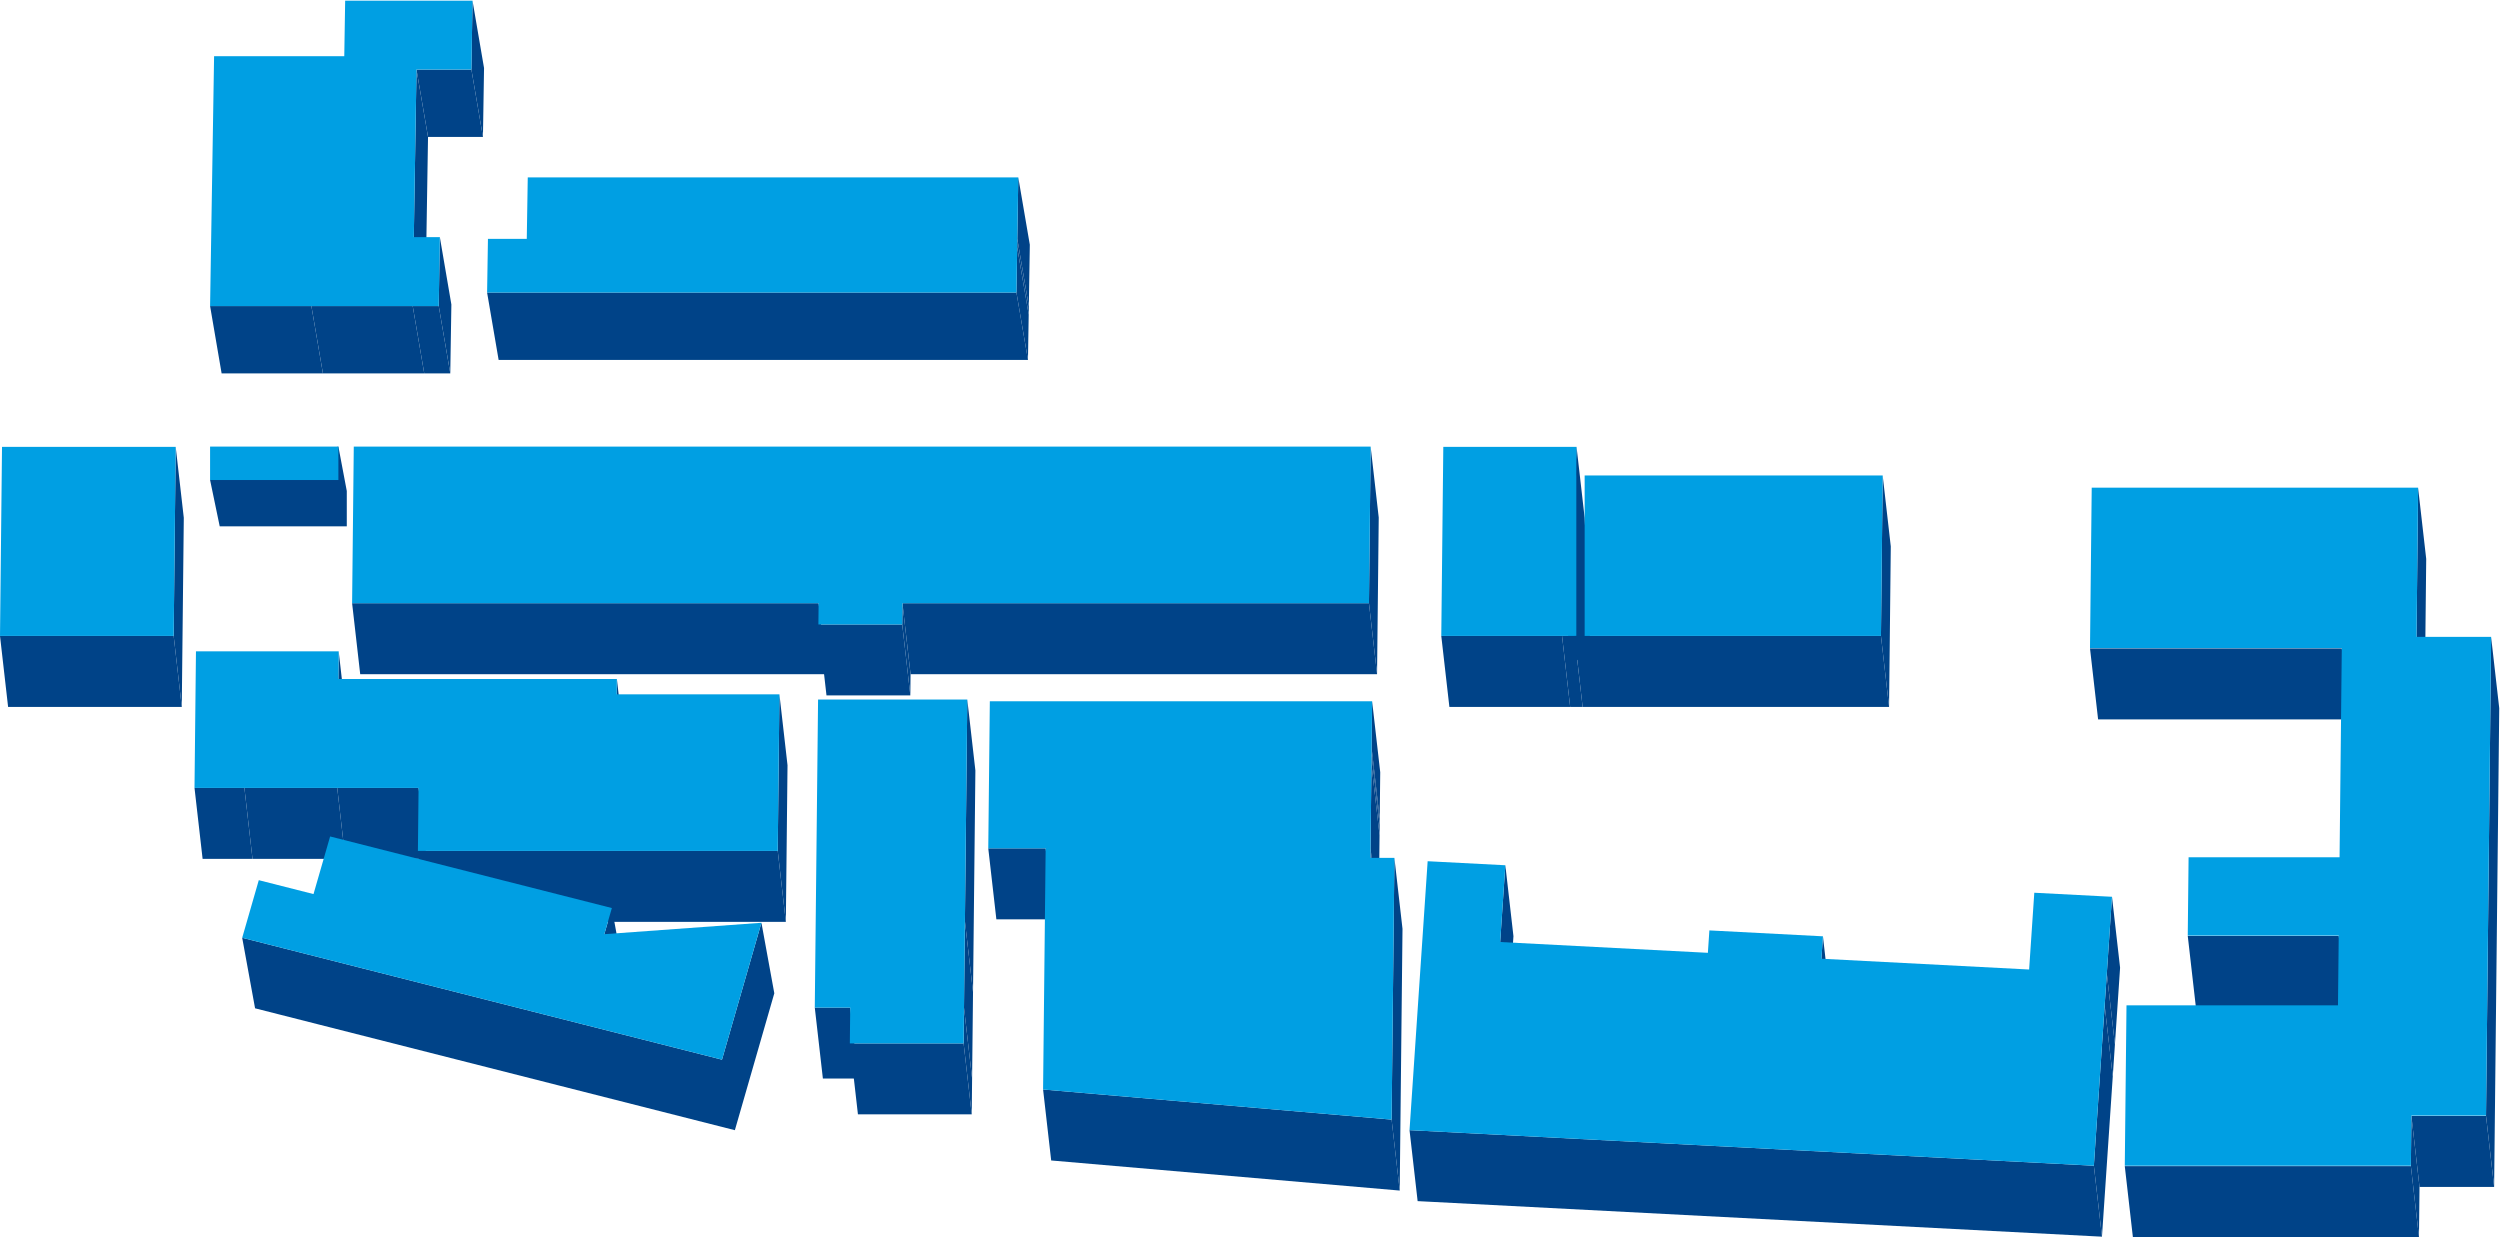 <svg width="2225" height="1101" viewBox="0 0 2225 1101" fill="none" xmlns="http://www.w3.org/2000/svg">
<path d="M860.885 622.61L868.095 685.762L865.991 882.971L858.781 819.819L860.885 622.61Z" fill="#004388"/>
<path d="M858.782 819.819L865.992 882.971L865.17 959.905L857.961 896.753L858.782 819.819Z" fill="#004388"/>
<path d="M857.965 896.752L865.174 959.904L864.834 991.784L857.625 928.632L857.965 896.752Z" fill="#004388"/>
<path d="M156.366 397.692L163.576 460.844L161.78 629.146L154.57 565.994L156.366 397.692Z" fill="#004388"/>
<path d="M154.573 565.994L161.783 629.146H7.208L0 565.994H154.573Z" fill="#004388"/>
<path d="M156.369 397.692L154.573 565.994H0L1.796 397.692H156.369Z" fill="#009FE3"/>
<path d="M1339.76 770.075L1346.97 833.227L1342.37 901.554L1335.16 838.402L1339.76 770.075Z" fill="#004388"/>
<path d="M1622.41 833.318L1629.62 896.47L1628.28 916.415L1621.07 853.263L1622.41 833.318Z" fill="#004388"/>
<path d="M1879.67 798.133L1886.88 861.285L1882.28 929.612L1875.07 866.46L1879.67 798.133Z" fill="#004388"/>
<path d="M1875.07 866.459L1882.28 929.611L1880.36 958.049L1873.15 894.897L1875.07 866.459Z" fill="#004388"/>
<path d="M1873.15 894.896L1880.36 958.048L1870.75 1100.65L1863.55 1037.49L1873.15 894.896Z" fill="#004388"/>
<path d="M1863.54 1037.49L1870.75 1100.64L1261.69 1069L1254.48 1005.84L1863.54 1037.49Z" fill="#004388"/>
<path d="M1270.61 766.483L1339.76 770.075L1335.16 838.401L1520.01 848.006L1521.35 828.062L1622.41 833.318L1621.07 853.262L1805.92 862.867L1810.52 794.541L1879.67 798.133L1875.07 866.459L1873.15 894.895L1863.54 1037.49L1254.48 1005.84L1264.09 863.246L1266.01 834.81L1270.61 766.483Z" fill="#009FE3"/>
<path d="M301.435 579.681L308.644 642.833L308.38 667.483L301.172 604.331L301.435 579.681Z" fill="#004388"/>
<path d="M549.028 604.331L556.237 667.483L556.092 681.082L548.883 617.93L549.028 604.331Z" fill="#004388"/>
<path d="M217.519 701.232L224.728 764.384H180.319L173.109 701.232H217.519Z" fill="#004388"/>
<path d="M300.141 701.232L307.35 764.384H224.731L217.523 701.232H300.141Z" fill="#004388"/>
<path d="M372.541 701.232L379.75 764.384H307.35L300.141 701.232H372.541Z" fill="#004388"/>
<path d="M692.191 757.336L699.4 820.488H379.147L371.938 757.336H692.191Z" fill="#004388"/>
<path d="M693.683 617.93L700.893 681.082L699.405 820.488L692.195 757.336L693.683 617.93Z" fill="#004388"/>
<path d="M301.433 579.681L301.171 604.331H549.023L548.879 617.929H693.677L692.191 757.336H371.937L372.536 701.232H300.136H217.519H173.109L174.407 579.681H301.433Z" fill="#009FE3"/>
<path d="M1221.19 624.125L1228.4 687.277L1227.95 728.934L1220.74 665.781L1221.19 624.125Z" fill="#004388"/>
<path d="M1220.74 665.781L1227.95 728.933L1227.9 734.029L1220.69 670.876L1220.74 665.781Z" fill="#004388"/>
<path d="M1220.69 670.877L1227.9 734.029L1227.8 743.382L1220.59 680.229L1220.69 670.877Z" fill="#004388"/>
<path d="M930.632 755.039L937.841 818.191H886.764L879.555 755.039H930.632Z" fill="#004388"/>
<path d="M1220.59 680.229L1227.8 743.381L1227 818.192L1219.79 755.039L1220.59 680.229Z" fill="#004388"/>
<path d="M1219.79 755.039L1227 818.191L1226.9 826.683L1219.7 763.531L1219.79 755.039Z" fill="#004388"/>
<path d="M1238.54 996.453L1245.75 1059.6L935.553 1032.82L928.344 969.669L1238.54 996.453Z" fill="#004388"/>
<path d="M1241.02 763.531L1248.23 826.683L1245.74 1059.6L1238.53 996.452L1241.02 763.531Z" fill="#004388"/>
<path d="M1221.18 624.125L1220.74 665.781L1220.69 670.877L1220.59 680.229L1219.79 755.039L1219.7 763.531H1241.02L1238.53 996.453L928.341 969.669L930.632 755.039H879.555L880.353 680.229L880.507 665.781L880.952 624.125H1221.18Z" fill="#009FE3"/>
<path d="M756.698 896.752L763.907 959.904H732.366L725.156 896.752H756.698Z" fill="#004388"/>
<path d="M857.618 928.631L864.828 991.783H763.561L756.352 928.631H857.618Z" fill="#004388"/>
<path d="M860.888 622.61L858.784 819.819L857.963 896.751L857.623 928.631H756.356L756.698 896.751H725.156L728.082 622.61H860.888Z" fill="#009FE3"/>
<path d="M2152.12 434.299L2159.33 497.451L2157.91 630.271L2150.7 567.118L2152.12 434.299Z" fill="#004388"/>
<path d="M2084.2 577.102L2091.41 640.254H1867.31L1860.1 577.102H2084.2Z" fill="#004388"/>
<path d="M2081.47 832.975L2088.68 896.127H1954.31L1947.1 832.975H2081.47Z" fill="#004388"/>
<path d="M2212.56 993.209L2219.77 1056.36H2153.37L2146.16 993.209H2212.56Z" fill="#004388"/>
<path d="M2217.11 567.118L2224.32 630.27L2219.77 1056.36L2212.56 993.209L2217.11 567.118Z" fill="#004388"/>
<path d="M2145.68 1037.83L2152.89 1100.98H1898.26L1891.05 1037.83H2145.68Z" fill="#004388"/>
<path d="M2146.16 993.209L2153.37 1056.36L2152.89 1100.98L2145.68 1037.83L2146.16 993.209Z" fill="#004388"/>
<path d="M2152.12 434L2150.71 566.819H2217.11L2212.56 992.911H2146.16L2145.68 1037.53H1891.06L1892.58 894.724H2080.8L2081.47 832.676H1947.1L1947.84 762.972H2082.21L2084.2 576.803H1860.1L1861.63 434H2152.12Z" fill="#009FE3"/>
<path d="M728.574 536.87L735.783 600.022H320.584L313.375 536.87H728.574Z" fill="#004388"/>
<path d="M803.186 536.87L810.395 600.022L810.192 618.934L802.984 555.782L803.186 536.87Z" fill="#004388"/>
<path d="M802.986 555.782L810.195 618.934H735.577L728.367 555.782H802.986Z" fill="#004388"/>
<path d="M1218.37 536.87L1225.58 600.022H810.397L803.188 536.87H1218.37Z" fill="#004388"/>
<path d="M1219.86 397.464L1227.07 460.616L1225.58 600.022L1218.38 536.87L1219.86 397.464Z" fill="#004388"/>
<path d="M1219.87 397.464L1218.38 536.87H803.192L802.991 555.782H728.372L728.574 536.87H313.375L314.863 397.464H1219.87Z" fill="#009FE3"/>
<path d="M906.274 157.859L916.537 217.812L915.661 272.563L905.398 212.609L906.274 157.859Z" fill="#004388"/>
<path d="M905.4 212.609L915.663 272.562L915.544 279.988L905.281 220.034L905.4 212.609Z" fill="#004388"/>
<path d="M905.278 220.034L915.541 279.987L914.895 320.336L904.633 260.382L905.278 220.034Z" fill="#004388"/>
<path d="M904.637 260.382L914.9 320.336H443.778L433.516 260.382H904.637Z" fill="#004388"/>
<path d="M906.277 157.859L905.401 212.609L905.282 220.033L904.637 260.383H433.516L434.28 212.609H468.828L469.704 157.859H906.277Z" fill="#009FE3"/>
<path d="M420.536 0.59L430.799 60.543L429.817 121.87L419.555 61.915L420.536 0.59Z" fill="#004388"/>
<path d="M419.557 61.916L429.82 121.869H380.952L370.688 61.916H419.557Z" fill="#004388"/>
<path d="M370.684 61.916L380.946 121.869L378.561 271.006L368.297 211.053L370.684 61.916Z" fill="#004388"/>
<path d="M277.141 272.379L287.403 332.333H197.239L186.977 272.379H277.141Z" fill="#004388"/>
<path d="M367.317 272.379L377.579 332.333H287.403L277.141 272.379H367.317Z" fill="#004388"/>
<path d="M390.484 272.379L400.747 332.333H377.583L367.32 272.379H390.484Z" fill="#004388"/>
<path d="M391.466 211.053L401.728 271.007L400.747 332.333L390.484 272.379L391.466 211.053Z" fill="#004388"/>
<path d="M420.535 0.59L419.554 61.915H370.685L368.299 211.054H391.463L390.482 272.379H367.318H277.141H186.977L190.535 50.015H306.405L307.195 0.59H420.535Z" fill="#009FE3"/>
<path d="M1403.13 397.692L1410.34 460.844L1416.01 588.597L1394.68 586.374L1403.13 397.692Z" fill="#004388"/>
<path d="M1390.23 565.994L1397.44 629.146H1289.95L1282.74 565.994H1390.23Z" fill="#004388"/>
<path d="M1401.33 565.994L1408.54 629.146H1397.44L1390.23 565.994H1401.33Z" fill="#004388"/>
<path d="M1402.86 423.19L1402.92 417.477V417.474L1403.13 397.692H1284.54L1282.74 565.993H1390.23H1401.34H1402.92V423.19H1402.86Z" fill="#009FE3"/>
<path d="M186.977 427.222L195.535 468.408H308.642V437L301.17 397.464L186.977 427.222Z" fill="#004388"/>
<path d="M301.17 427.223H186.977V397.464H301.17V427.223Z" fill="#009FE3"/>
<path d="M544.552 808.158L556.008 870.923L549.308 894.175L537.852 831.41L544.552 808.158Z" fill="#004388"/>
<path d="M677.679 821.254L642.572 943.108L485.245 903.138L272.516 849.099L215.555 834.626L227.011 897.391L283.972 911.866L496.7 965.903L654.028 1005.87L689.135 884.019L677.679 821.254Z" fill="#004388"/>
<path d="M537.855 831.409L677.679 821.253L642.572 943.109L485.244 903.137L272.516 849.099L215.555 834.625L230.321 783.355L279.021 795.727L293.803 744.455L544.555 808.157L537.855 831.409Z" fill="#009FE3"/>
<path d="M1674.06 565.994L1681.27 629.146H1408.54L1401.34 565.994H1674.06Z" fill="#004388"/>
<path d="M1675.59 423.191L1682.8 486.343L1681.27 629.147L1674.06 565.993L1675.59 423.191Z" fill="#004388"/>
<path d="M1675.58 423.19H1410.34V565.993H1674.06L1675.58 423.19Z" fill="#009FE3"/>
</svg>
